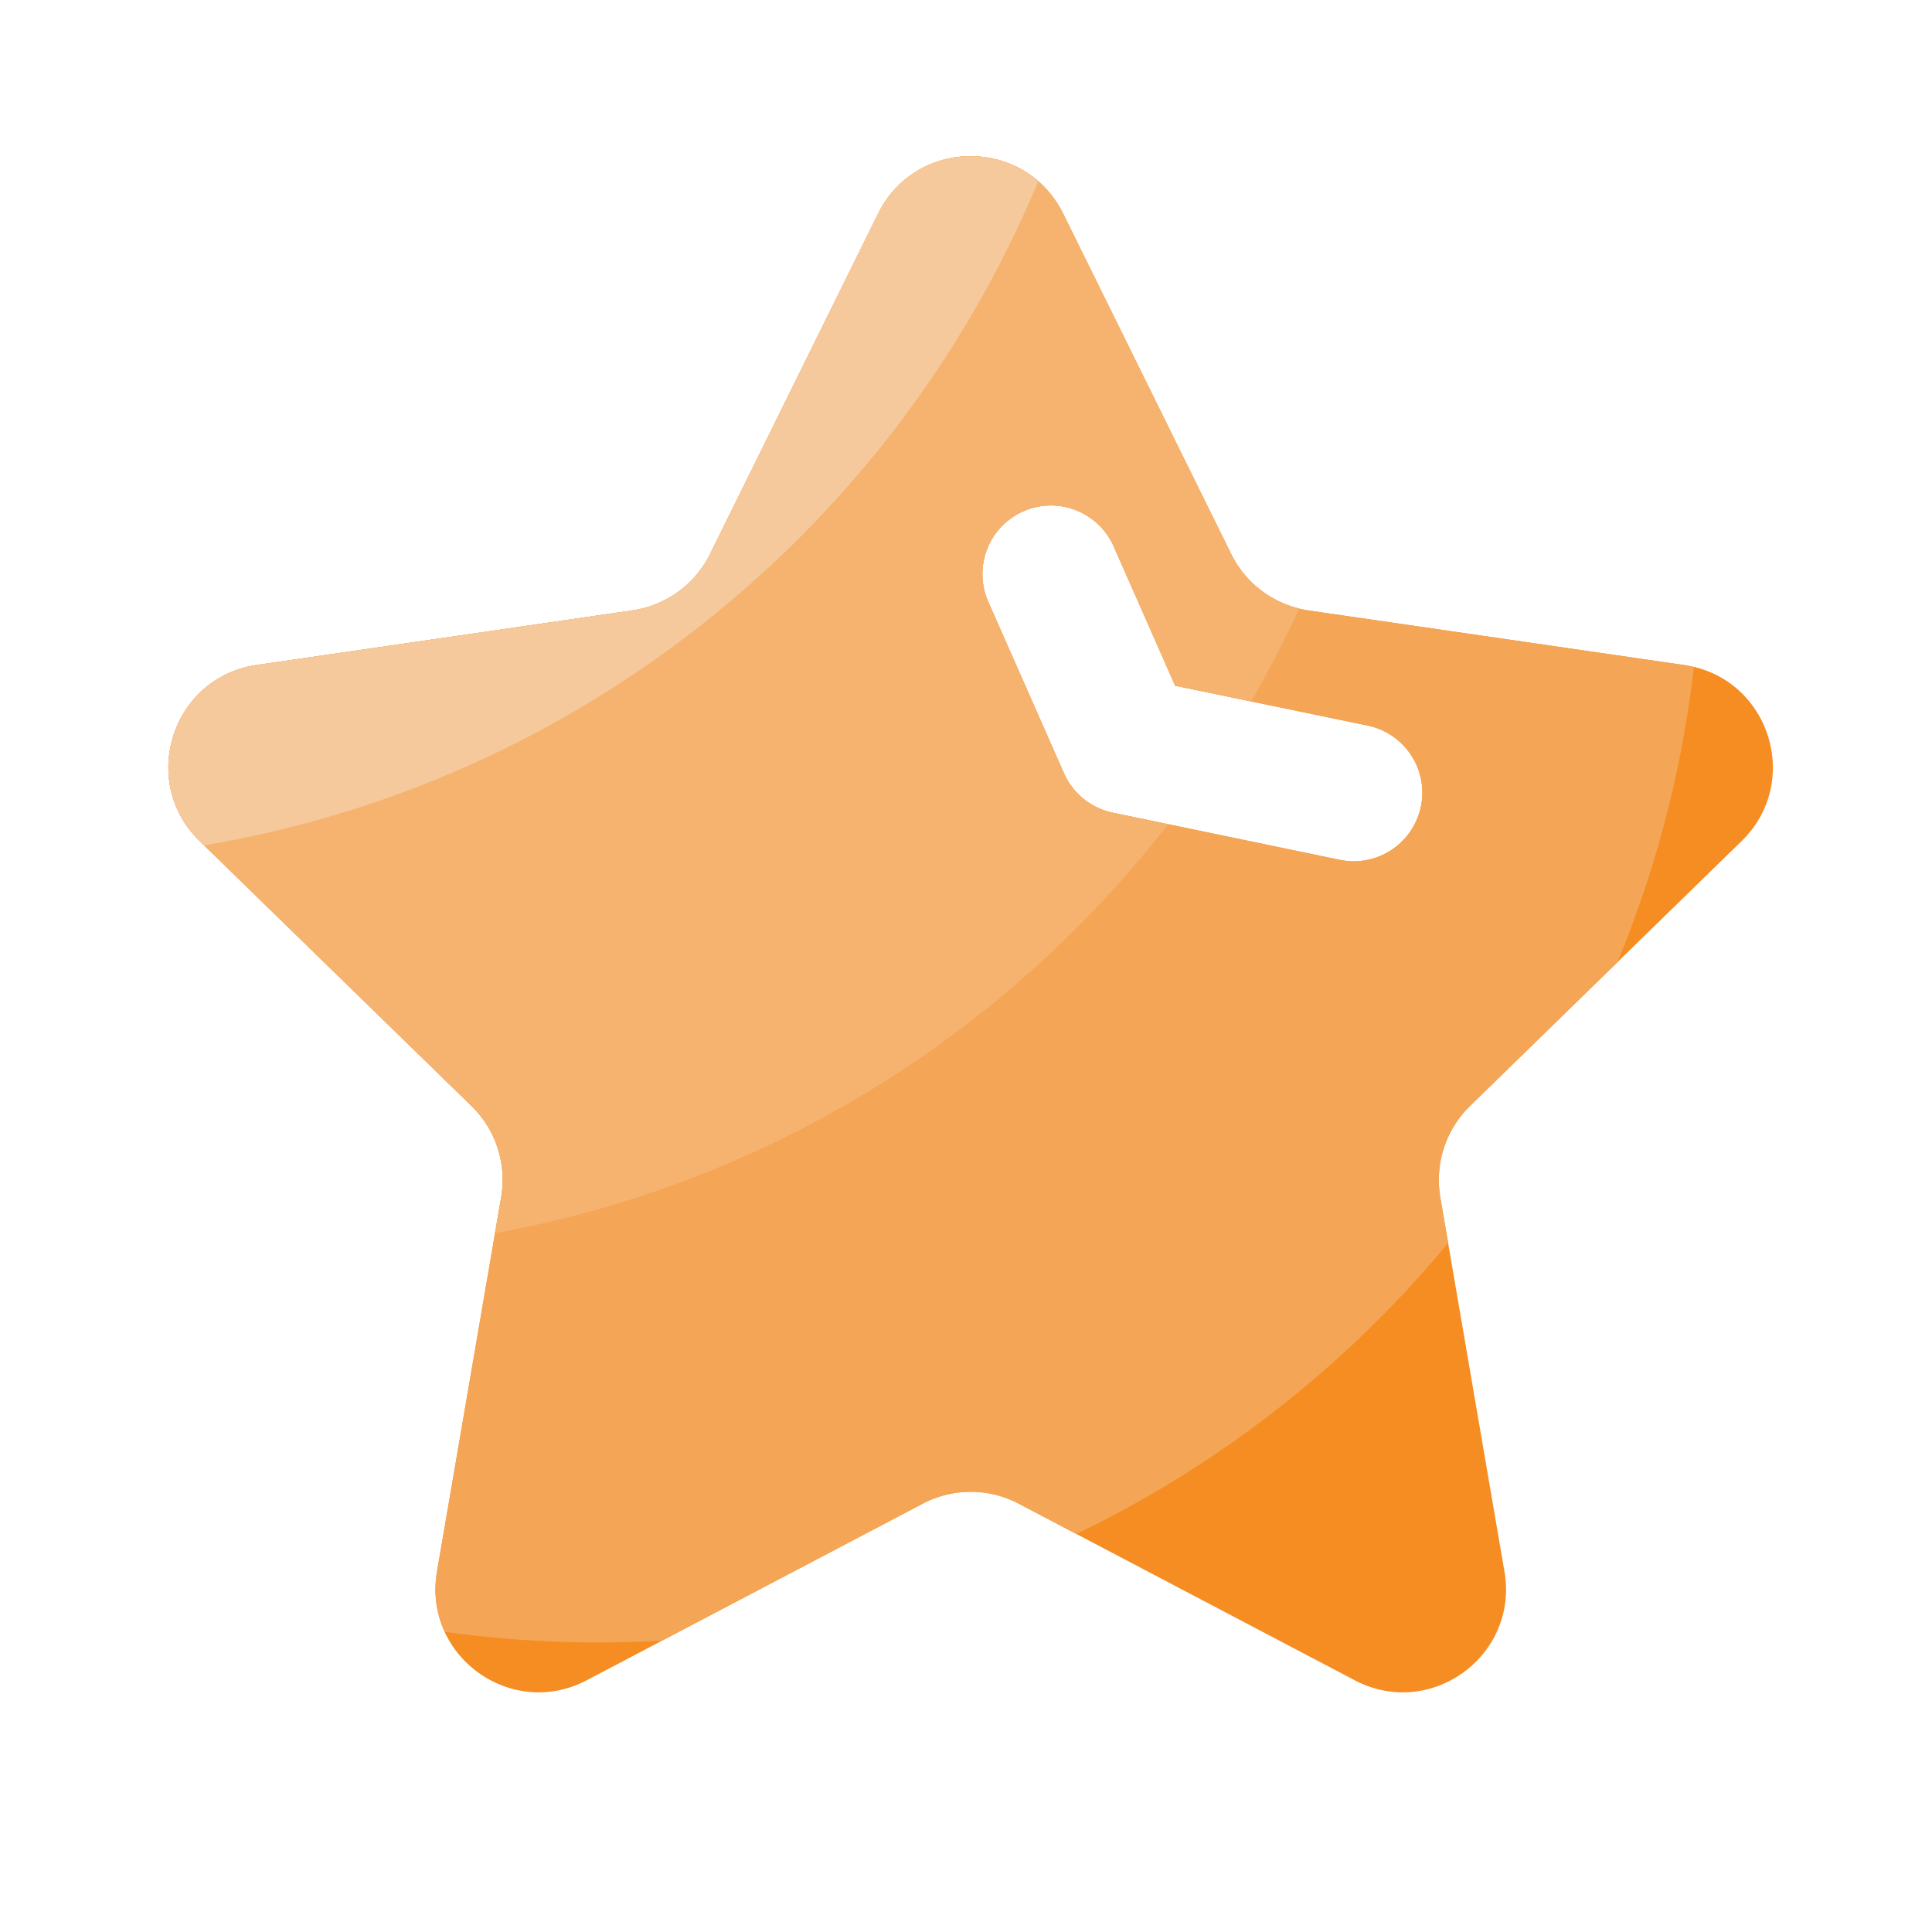 <svg t="1704612922662" class="icon" viewBox="0 0 1024 1024" version="1.1" xmlns="http://www.w3.org/2000/svg" p-id="17691" width="200" height="200"><path d="M923.085 445.798c32.461-31.642 14.541-86.784-30.31-93.286l-199.066-28.928c-17.818-2.611-33.229-13.773-41.165-29.901l-89.037-180.378c-20.07-40.653-78.029-40.653-98.099 0L376.371 293.632a54.641 54.641 0 0 1-41.165 29.901l-199.066 28.928c-44.851 6.502-62.771 61.645-30.31 93.286l144.077 140.442a54.579 54.579 0 0 1 15.718 48.435l-33.997 198.298c-7.68 44.698 39.219 78.746 79.36 57.651l178.074-93.594c15.923-8.397 34.97-8.397 50.893 0l178.074 93.594c40.141 21.094 87.04-12.954 79.36-57.651l-33.997-198.298c-3.021-17.766 2.816-35.84 15.718-48.435l143.974-140.39z m-169.984-18.278a36.398 36.398 0 0 1-35.533 28.979c-2.458 0-4.915-0.256-7.424-0.768l-120.371-24.986a36.429 36.429 0 0 1-25.856-20.89l-40.141-90.931a36.352 36.352 0 0 1 18.586-47.923c18.33-8.09 39.782 0.205 47.923 18.586l32.563 73.83 102.042 21.146c19.661 4.096 32.307 23.347 28.211 42.957z" fill="#f58d23" p-id="17692" data-spm-anchor-id="a313x.collections_detail.0.i3.4e0e3a81Rx9MWD" class=""></path><path d="M892.774 352.512l-199.066-28.928c-17.818-2.611-33.229-13.773-41.165-29.901l-89.037-180.378c-20.07-40.653-78.029-40.653-98.099 0L376.371 293.632a54.641 54.641 0 0 1-41.165 29.901l-199.066 28.928c-44.851 6.502-62.771 61.645-30.31 93.286l144.077 140.442a54.579 54.579 0 0 1 15.718 48.435l-33.997 198.298c-1.997 11.622-0.205 22.528 4.096 31.949 26.675 3.738 53.914 5.683 81.664 5.683 11.264 0 22.426-0.358 33.536-0.973l138.138-72.602c15.923-8.397 34.97-8.397 50.893 0l30.566 16.077a586.875 586.875 0 0 0 197.018-154.214l-4.147-24.166c-3.021-17.766 2.816-35.84 15.718-48.435l78.131-76.186c20.378-49.101 34.253-101.632 40.55-156.467-1.69-0.41-3.277-0.819-5.018-1.075zM753.101 427.52a36.398 36.398 0 0 1-35.533 28.979c-2.458 0-4.915-0.256-7.424-0.768l-120.371-24.986a36.429 36.429 0 0 1-25.856-20.89l-40.141-90.931a36.352 36.352 0 0 1 18.586-47.923c18.33-8.09 39.782 0.205 47.923 18.586l32.563 73.83 102.042 21.146c19.661 4.096 32.307 23.347 28.211 42.957z" fill="#f4a555" p-id="17693" data-spm-anchor-id="a313x.collections_detail.0.i2.4e0e3a81Rx9MWD" class=""></path><path d="M262.298 653.619c144.384-26.163 270.336-105.421 356.864-216.781l-29.389-6.093a36.429 36.429 0 0 1-25.856-20.89l-40.141-90.931a36.352 36.352 0 0 1 18.586-47.923c18.33-8.09 39.782 0.205 47.923 18.586l32.563 73.83 40.243 8.346c9.267-15.974 17.766-32.41 25.549-49.254a54.63 54.63 0 0 1-36.096-28.877l-89.037-180.378c-20.07-40.653-78.029-40.653-98.099 0L376.371 293.632a54.641 54.641 0 0 1-41.165 29.901l-199.066 28.928c-44.851 6.502-62.771 61.645-30.31 93.286l144.077 140.442a54.579 54.579 0 0 1 15.718 48.435l-3.328 18.995z" fill="#f6b36f" p-id="17694" data-spm-anchor-id="a313x.collections_detail.0.i4.4e0e3a81Rx9MWD" class=""></path><path d="M550.246 96.102c-25.549-22.221-68.198-16.589-84.838 17.152L376.371 293.632a54.641 54.641 0 0 1-41.165 29.901l-199.066 28.928c-44.851 6.502-62.771 61.645-30.31 93.286l2.355 2.304c200.397-33.69 366.182-169.421 442.061-351.949z" fill="#f5c99b" p-id="17695" data-spm-anchor-id="a313x.collections_detail.0.i5.4e0e3a81Rx9MWD" class="selected"></path></svg>
